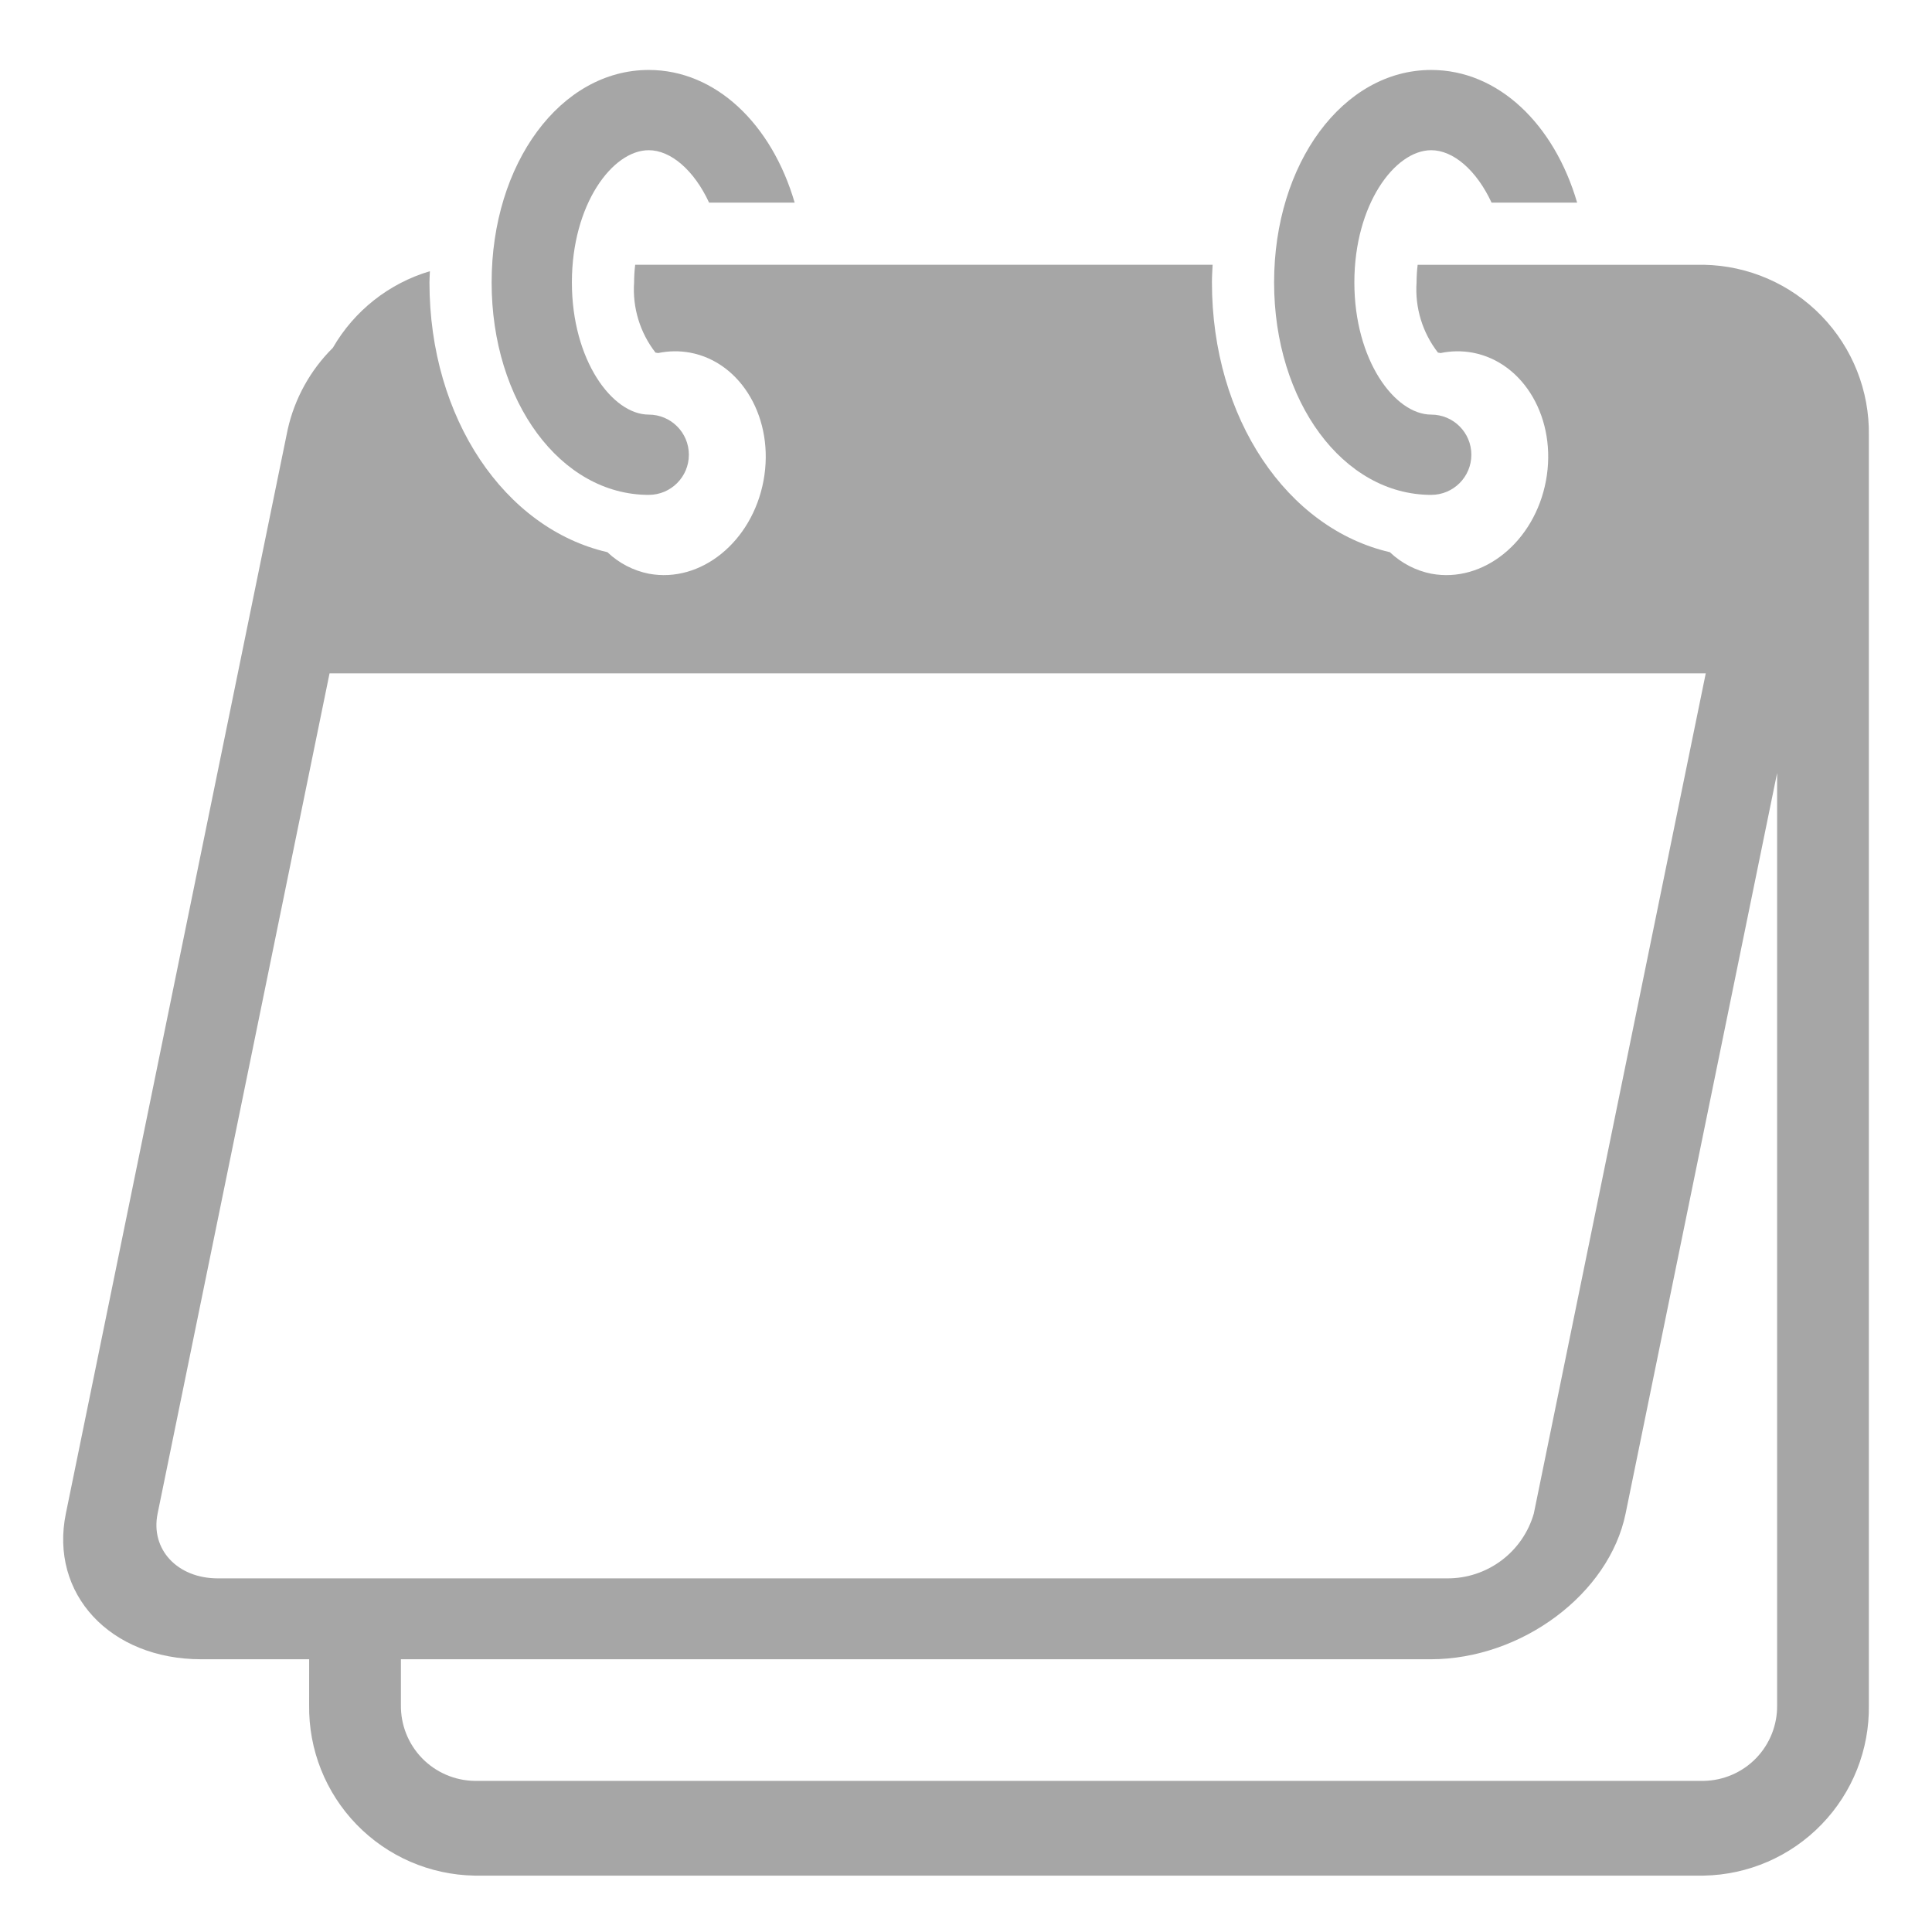 <svg width="351" height="351" xmlns="http://www.w3.org/2000/svg" xmlns:xlink="http://www.w3.org/1999/xlink" overflow="hidden"><defs><clipPath id="clip0"><rect x="686" y="0" width="351" height="351"/></clipPath></defs><g clip-path="url(#clip0)" transform="translate(-686 0)"><path d="M995.527 48.106 943.554 48.106C943.427 49.166 943.361 50.234 943.358 51.302 943.04 55.889 944.426 60.432 947.246 64.063 947.411 64.073 947.566 64.127 947.731 64.142L947.729 64.142C949.631 63.743 951.591 63.717 953.503 64.063 962.944 65.815 968.929 76.227 966.869 87.32 964.81 98.413 955.489 105.985 946.048 104.233L946.048 104.235C943.213 103.671 940.6 102.313 938.507 100.32 919.883 96.031 906.181 76.054 906.181 51.301 906.181 50.221 906.254 49.168 906.305 48.105L801.399 48.105C801.272 49.165 801.206 50.233 801.201 51.301 800.886 55.888 802.269 60.431 805.089 64.062 805.254 64.072 805.409 64.126 805.574 64.141 807.476 63.742 809.437 63.716 811.349 64.062 820.789 65.814 826.774 76.226 824.715 87.319 822.655 98.412 813.334 105.984 803.894 104.232L803.894 104.234C801.059 103.67 798.443 102.312 796.35 100.319 777.726 96.029 764.023 76.052 764.023 51.3 764.023 50.614 764.082 49.947 764.102 49.269L764.105 49.269C756.66 51.48 750.349 56.464 746.469 63.192 742.376 67.25 739.531 72.396 738.269 78.02L697.964 274.976C694.977 289.574 706.011 301.45 722.564 301.45L742.167 301.45 742.164 309.769C742.05 317.857 745.147 325.663 750.778 331.47 756.408 337.28 764.111 340.619 772.202 340.756L995.526 340.756C1003.61 340.614 1011.31 337.273 1016.93 331.463 1022.56 325.656 1025.65 317.853 1025.53 309.77L1025.53 79.09C1025.65 71.007 1022.56 63.204 1016.93 57.397 1011.31 51.587 1003.61 48.246 995.526 48.104ZM725.572 286.753C718.211 286.753 713.304 281.472 714.634 274.981L745.872 122.331 995.896 122.331 964.658 274.981C963.677 278.393 961.604 281.39 958.759 283.516 955.914 285.641 952.454 286.778 948.901 286.753ZM1008.86 309.773C1008.92 313.366 1007.54 316.834 1005.05 319.414 1002.55 321.998 999.123 323.482 995.531 323.544L772.207 323.544C768.609 323.485 765.181 322.003 762.674 319.422 760.17 316.839 758.789 313.371 758.837 309.773L758.837 301.451 945.9 301.451C962.452 301.451 978.346 289.575 981.334 274.978L1008.86 140.436Z" fill="#A6A6A6"/><path d="M946.02 89.906C950.047 89.906 953.312 86.642 953.312 82.614 953.312 78.59 950.047 75.325 946.02 75.325 939.414 75.325 932.056 65.46 932.056 51.305 932.056 37.151 939.414 27.288 946.02 27.288 949.994 27.288 954.229 30.878 956.983 36.813L972.529 36.813C968.369 22.56 958.209 12.71 946.02 12.71 930.011 12.71 917.474 29.663 917.474 51.309 917.477 72.951 930.015 89.908 946.02 89.908Z" fill="#A6A6A6"/><path d="M803.863 89.906C807.888 89.906 811.152 86.642 811.152 82.614 811.152 78.59 807.887 75.325 803.863 75.325 797.257 75.325 789.899 65.46 789.899 51.305 789.899 37.151 797.257 27.288 803.863 27.288 807.837 27.288 812.073 30.878 814.826 36.813L830.372 36.813C826.212 22.56 816.052 12.71 803.863 12.71 787.854 12.71 775.317 29.663 775.317 51.309 775.317 72.951 787.855 89.908 803.863 89.908Z" fill="#A6A6A6"/><path d="M691.462 412.926C690.832 413.252 690.173 413.496 689.489 413.658 688.81 413.826 688.099 413.913 687.354 413.913 685.142 413.913 683.39 413.297 682.096 412.062 680.799 410.821 680.153 409.143 680.153 407.027 680.153 404.907 680.799 403.229 682.096 401.993 683.39 400.752 685.142 400.132 687.354 400.132 688.099 400.132 688.811 400.218 689.489 400.386 690.173 400.549 690.832 400.793 691.462 401.118L691.462 403.864C690.824 403.437 690.196 403.122 689.581 402.918 688.963 402.715 688.312 402.613 687.628 402.613 686.408 402.613 685.447 403.007 684.75 403.793 684.051 404.574 683.702 405.652 683.702 407.027 683.702 408.398 684.051 409.476 684.75 410.262 685.447 411.042 686.408 411.431 687.628 411.431 688.312 411.431 688.963 411.335 689.581 411.136 690.196 410.933 690.824 410.615 691.462 410.18Z" fill="#A6A6A6"/><path d="M701.564 406.407C701.279 406.28 700.997 406.183 700.719 406.122 700.447 406.056 700.173 406.02 699.896 406.02 699.074 406.02 698.444 406.285 698.004 406.814 697.562 407.337 697.343 408.085 697.343 409.061L697.343 413.658 694.16 413.658 694.16 403.692 697.343 403.692 697.343 405.329C697.75 404.678 698.218 404.205 698.746 403.905 699.28 403.6 699.919 403.447 700.658 403.447 700.765 403.447 700.882 403.455 701.004 403.468 701.131 403.475 701.314 403.493 701.553 403.519Z" fill="#A6A6A6"/><path d="M713.095 408.644 713.095 409.56 705.64 409.56C705.721 410.307 705.991 410.867 706.454 411.238 706.914 411.612 707.562 411.797 708.396 411.797 709.067 411.797 709.751 411.701 710.45 411.502 711.155 411.299 711.877 410.999 712.617 410.597L712.617 413.048C711.864 413.333 711.112 413.546 710.359 413.689 709.606 413.836 708.854 413.913 708.101 413.913 706.296 413.913 704.892 413.455 703.891 412.54 702.894 411.624 702.395 410.34 702.395 408.685 702.395 407.058 702.886 405.781 703.87 404.851 704.852 403.915 706.202 403.447 707.918 403.447 709.484 403.447 710.738 403.923 711.681 404.871 712.622 405.814 713.095 407.073 713.095 408.644ZM709.82 407.587C709.82 406.984 709.642 406.498 709.291 406.132 708.938 405.761 708.477 405.573 707.908 405.573 707.29 405.573 706.789 405.746 706.403 406.092 706.016 406.437 705.775 406.936 705.681 407.587Z" fill="#A6A6A6"/><path d="M719.972 409.173C719.306 409.173 718.805 409.285 718.467 409.509 718.134 409.733 717.969 410.066 717.969 410.506 717.969 410.912 718.103 411.233 718.375 411.462 718.645 411.685 719.019 411.797 719.494 411.797 720.097 411.797 720.603 411.584 721.01 411.156 721.421 410.724 721.63 410.185 721.63 409.539L721.63 409.173ZM724.834 407.973 724.834 413.658 721.63 413.658 721.63 412.184C721.203 412.789 720.72 413.229 720.186 413.506 719.649 413.775 718.998 413.913 718.233 413.913 717.201 413.913 716.364 413.615 715.721 413.018 715.075 412.415 714.755 411.632 714.755 410.668 714.755 409.504 715.154 408.649 715.955 408.105 716.761 407.556 718.025 407.282 719.748 407.282L721.63 407.282 721.63 407.027C721.63 406.526 721.429 406.16 721.03 405.929 720.628 405.692 720.008 405.573 719.169 405.573 718.482 405.573 717.846 405.642 717.257 405.776 716.672 405.914 716.13 406.117 715.629 406.387L715.629 403.956C716.306 403.793 716.987 403.669 717.674 403.58 718.365 403.493 719.057 403.447 719.748 403.447 721.543 403.447 722.84 403.803 723.633 404.515 724.432 405.222 724.834 406.374 724.834 407.973Z" fill="#A6A6A6"/><path d="M731.284 400.864 731.284 403.692 734.569 403.692 734.569 405.97 731.284 405.97 731.284 410.201C731.284 410.663 731.376 410.974 731.559 411.136 731.742 411.299 732.103 411.38 732.647 411.38L734.284 411.38 734.284 413.659 731.559 413.659C730.298 413.659 729.403 413.399 728.874 412.875 728.35 412.347 728.091 411.457 728.091 410.201L728.091 405.97 726.514 405.97 726.514 403.692 728.091 403.692 728.091 400.864Z" fill="#A6A6A6"/><path d="M746.466 408.644 746.466 409.56 739.011 409.56C739.093 410.307 739.362 410.867 739.825 411.238 740.285 411.612 740.933 411.797 741.767 411.797 742.439 411.797 743.123 411.701 743.822 411.502 744.526 411.299 745.248 410.999 745.988 410.597L745.988 413.048C745.236 413.333 744.483 413.546 743.73 413.689 742.978 413.836 742.225 413.913 741.472 413.913 739.667 413.913 738.264 413.455 737.262 412.54 736.265 411.624 735.767 410.34 735.767 408.685 735.767 407.058 736.258 405.781 737.242 404.851 738.223 403.915 739.573 403.447 741.289 403.447 742.856 403.447 744.109 403.923 745.052 404.871 745.993 405.814 746.466 407.073 746.466 408.644ZM743.191 407.587C743.191 406.984 743.013 406.498 742.662 406.132 742.309 405.761 741.849 405.573 741.279 405.573 740.661 405.573 740.16 405.746 739.774 406.092 739.388 406.437 739.146 406.936 739.052 407.587Z" fill="#A6A6A6"/><path d="M755.652 405.146 755.652 399.806 758.856 399.806 758.856 413.658 755.652 413.658 755.652 412.214C755.218 412.804 754.737 413.236 754.208 413.506 753.679 413.775 753.064 413.913 752.367 413.913 751.139 413.913 750.132 413.424 749.347 412.448 748.559 411.472 748.167 410.218 748.167 408.685 748.167 407.147 748.559 405.888 749.347 404.912 750.132 403.935 751.139 403.447 752.367 403.447 753.059 403.447 753.669 403.587 754.198 403.864 754.732 404.144 755.218 404.571 755.652 405.146ZM753.557 411.604C754.234 411.604 754.752 411.357 755.113 410.862 755.472 410.361 755.652 409.636 755.652 408.685 755.652 407.737 755.472 407.015 755.113 406.519 754.752 406.018 754.234 405.766 753.557 405.766 752.878 405.766 752.36 406.018 752.001 406.519 751.64 407.015 751.462 407.737 751.462 408.685 751.462 409.636 751.64 410.361 752.001 410.862 752.36 411.357 752.878 411.604 753.557 411.604Z" fill="#A6A6A6"/><path d="M773.57 411.604C774.254 411.604 774.775 411.357 775.136 410.862 775.495 410.361 775.675 409.636 775.675 408.685 775.675 407.737 775.495 407.015 775.136 406.519 774.775 406.018 774.254 405.766 773.57 405.766 772.883 405.766 772.36 406.018 771.993 406.519 771.632 407.022 771.454 407.744 771.454 408.685 771.454 409.628 771.632 410.35 771.993 410.851 772.36 411.355 772.883 411.604 773.57 411.604ZM771.454 405.146C771.894 404.571 772.38 404.144 772.909 403.864 773.443 403.587 774.058 403.447 774.75 403.447 775.983 403.447 776.992 403.936 777.78 404.912 778.566 405.888 778.96 407.147 778.96 408.685 778.96 410.218 778.566 411.472 777.78 412.448 776.992 413.424 775.983 413.913 774.75 413.913 774.058 413.913 773.443 413.775 772.909 413.506 772.38 413.229 771.894 412.799 771.454 412.214L771.454 413.658 768.271 413.658 768.271 399.807 771.454 399.807Z" fill="#A6A6A6"/><path d="M780.005 403.692 783.188 403.692 785.873 410.455 788.151 403.692 791.335 403.692 787.145 414.605C786.723 415.708 786.232 416.481 785.67 416.924 785.105 417.371 784.368 417.595 783.453 417.595L781.602 417.595 781.602 415.5 782.598 415.5C783.14 415.5 783.534 415.411 783.778 415.235 784.027 415.065 784.221 414.76 784.358 414.32L784.449 414.045Z" fill="#A6A6A6"/><path d="M799.685 400.376 803.102 400.376 803.102 411.065 809.123 411.065 809.123 413.659 799.685 413.659Z" fill="#A6A6A6"/><path d="M809.842 403.692 813.026 403.692 815.711 410.455 817.989 403.692 821.172 403.692 816.982 414.605C816.56 415.708 816.069 416.481 815.507 416.924 814.943 417.371 814.205 417.595 813.29 417.595L811.439 417.595 811.439 415.5 812.436 415.5C812.977 415.5 813.371 415.411 813.615 415.235 813.865 415.065 814.058 414.76 814.195 414.32L814.287 414.045Z" fill="#A6A6A6"/><path d="M833.054 407.587 833.054 413.658 829.85 413.658 829.85 409.031C829.85 408.156 829.83 407.556 829.789 407.231 829.748 406.905 829.68 406.666 829.585 406.509 829.463 406.305 829.293 406.148 829.077 406.031 828.866 405.916 828.624 405.858 828.355 405.858 827.689 405.858 827.167 406.117 826.789 406.631 826.407 407.139 826.219 407.849 826.219 408.756L826.219 413.658 823.036 413.658 823.036 399.806 826.219 399.806 826.219 405.146C826.7 404.571 827.208 404.144 827.745 403.864 828.286 403.587 828.884 403.447 829.535 403.447 830.686 403.447 831.561 403.803 832.159 404.515 832.754 405.222 833.054 406.244 833.054 407.587Z" fill="#A6A6A6"/><path d="M846.026 407.587 846.026 413.658 842.822 413.658 842.822 409.011C842.822 408.151 842.802 407.556 842.761 407.231 842.72 406.905 842.652 406.666 842.558 406.509 842.436 406.305 842.265 406.148 842.049 406.031 841.838 405.916 841.597 405.858 841.327 405.858 840.661 405.858 840.14 406.117 839.761 406.631 839.38 407.139 839.191 407.849 839.191 408.756L839.191 413.658 836.008 413.658 836.008 403.692 839.191 403.692 839.191 405.146C839.672 404.571 840.18 404.144 840.717 403.865 841.259 403.587 841.856 403.448 842.507 403.448 843.659 403.448 844.533 403.804 845.131 404.515 845.726 405.222 846.026 406.244 846.026 407.587Z" fill="#A6A6A6"/><path d="M687.333 418.032 687.333 420.127 685.574 420.127C685.126 420.127 684.811 420.208 684.628 420.371 684.45 420.534 684.363 420.819 684.363 421.225L684.363 421.917 687.089 421.917 687.089 424.195 684.363 424.195 684.363 431.884 681.18 431.884 681.18 424.195 679.594 424.195 679.594 421.917 681.18 421.917 681.18 421.225C681.18 420.142 681.48 419.339 682.085 418.815 682.688 418.294 683.626 418.032 684.902 418.032Z" fill="#A6A6A6"/><path d="M696.117 424.632C695.833 424.505 695.55 424.408 695.273 424.347 695.001 424.281 694.727 424.245 694.449 424.245 693.628 424.245 692.998 424.51 692.558 425.039 692.115 425.563 691.897 426.31 691.897 427.286L691.897 431.883 688.713 431.883 688.713 421.917 691.897 421.917 691.897 423.554C692.304 422.903 692.771 422.43 693.3 422.13 693.834 421.825 694.472 421.673 695.212 421.673 695.319 421.673 695.436 421.68 695.558 421.693 695.685 421.701 695.868 421.718 696.107 421.744Z" fill="#A6A6A6"/><path d="M702.441 423.95C701.734 423.95 701.195 424.205 700.824 424.713 700.45 425.222 700.265 425.954 700.265 426.91 700.265 427.866 700.45 428.598 700.824 429.107 701.195 429.61 701.734 429.859 702.441 429.859 703.133 429.859 703.661 429.61 704.028 429.107 704.399 428.598 704.587 427.866 704.587 426.91 704.587 425.954 704.399 425.222 704.028 424.713 703.661 424.205 703.133 423.95 702.441 423.95ZM702.441 421.672C704.155 421.672 705.495 422.138 706.458 423.066 707.419 423.989 707.902 425.27 707.902 426.91 707.902 428.545 707.419 429.826 706.458 430.754 705.495 431.677 704.155 432.137 702.441 432.137 700.717 432.137 699.372 431.677 698.403 430.754 697.432 429.826 696.949 428.545 696.949 426.91 696.949 425.27 697.432 423.989 698.403 423.066 699.372 422.138 700.717 421.672 702.441 421.672Z" fill="#A6A6A6"/><path d="M719.456 423.574C719.855 422.959 720.333 422.486 720.89 422.161 721.444 421.835 722.055 421.672 722.721 421.672 723.865 421.672 724.737 422.028 725.334 422.74 725.937 423.447 726.24 424.469 726.24 425.812L726.24 431.883 723.036 431.883 723.036 426.686 723.036 426.452C723.041 426.366 723.046 426.244 723.046 426.086 723.046 425.382 722.939 424.873 722.731 424.561 722.527 424.243 722.194 424.083 721.734 424.083 721.129 424.083 720.661 424.334 720.331 424.835 719.998 425.331 719.827 426.051 719.822 426.991L719.822 431.883 716.619 431.883 716.619 426.686C716.619 425.583 716.522 424.873 716.334 424.561 716.143 424.243 715.805 424.083 715.317 424.083 714.706 424.083 714.234 424.334 713.903 424.835 713.57 425.331 713.405 426.045 713.405 426.981L713.405 431.883 710.201 431.883 710.201 421.917 713.405 421.917 713.405 423.371C713.796 422.809 714.244 422.384 714.747 422.1 715.256 421.815 715.815 421.673 716.425 421.673 717.117 421.673 717.727 421.84 718.256 422.171 718.785 422.504 719.184 422.972 719.456 423.574Z" fill="#A6A6A6"/><path d="M739.036 419.09 739.036 421.917 742.321 421.917 742.321 424.195 739.036 424.195 739.036 428.426C739.036 428.889 739.128 429.199 739.311 429.362 739.494 429.524 739.855 429.606 740.399 429.606L742.037 429.606 742.037 431.884 739.311 431.884C738.05 431.884 737.155 431.624 736.626 431.101 736.102 430.572 735.843 429.682 735.843 428.426L735.843 424.195 734.267 424.195 734.267 421.917 735.843 421.917 735.843 419.09Z" fill="#A6A6A6"/><path d="M754.287 425.812 754.287 431.884 751.083 431.884 751.083 427.256C751.083 426.381 751.063 425.781 751.022 425.456 750.981 425.131 750.913 424.892 750.819 424.734 750.697 424.53 750.526 424.373 750.31 424.256 750.099 424.141 749.858 424.083 749.588 424.083 748.922 424.083 748.401 424.342 748.022 424.856 747.641 425.364 747.452 426.074 747.452 426.982L747.452 431.884 744.269 431.884 744.269 418.032 747.452 418.032 747.452 423.371C747.933 422.797 748.441 422.369 748.978 422.09 749.52 421.812 750.117 421.673 750.768 421.673 751.92 421.673 752.794 422.029 753.392 422.741 753.987 423.447 754.287 424.469 754.287 425.812Z" fill="#A6A6A6"/><path d="M767.191 426.87 767.191 427.785 759.736 427.785C759.817 428.532 760.087 429.092 760.55 429.463 761.01 429.837 761.658 430.022 762.492 430.022 763.163 430.022 763.847 429.926 764.546 429.728 765.251 429.524 765.973 429.224 766.713 428.822L766.713 431.273C765.96 431.558 765.208 431.772 764.455 431.914 763.702 432.062 762.95 432.138 762.197 432.138 760.392 432.138 758.988 431.68 757.986 430.765 756.99 429.85 756.491 428.566 756.491 426.91 756.491 425.283 756.982 424.007 757.966 423.076 758.948 422.14 760.298 421.673 762.014 421.673 763.58 421.673 764.834 422.148 765.777 423.096 766.718 424.04 767.191 425.298 767.191 426.87ZM763.916 425.812C763.916 425.209 763.738 424.724 763.387 424.358 763.034 423.986 762.573 423.798 762.004 423.798 761.386 423.798 760.885 423.971 760.499 424.317 760.112 424.663 759.871 425.161 759.777 425.812Z" fill="#A6A6A6"/><path d="M776.092 418.601 779.916 418.601 784.747 427.714 784.747 418.601 787.991 418.601 787.991 431.884 784.167 431.884 779.336 422.771 779.336 431.884 776.092 431.884Z" fill="#A6A6A6"/><path d="M795.942 423.95C795.235 423.95 794.696 424.205 794.325 424.713 793.951 425.222 793.766 425.954 793.766 426.91 793.766 427.866 793.951 428.598 794.325 429.107 794.696 429.61 795.235 429.859 795.942 429.859 796.634 429.859 797.162 429.61 797.529 429.107 797.9 428.598 798.088 427.866 798.088 426.91 798.088 425.954 797.9 425.222 797.529 424.713 797.162 424.205 796.634 423.95 795.942 423.95ZM795.942 421.672C797.656 421.672 798.996 422.138 799.959 423.066 800.92 423.989 801.404 425.27 801.404 426.91 801.404 428.545 800.92 429.826 799.959 430.754 798.996 431.677 797.656 432.137 795.942 432.137 794.218 432.137 792.873 431.677 791.904 430.754 790.933 429.826 790.45 428.545 790.45 426.91 790.45 425.27 790.933 423.989 791.904 423.066 792.873 422.138 794.218 421.672 795.942 421.672Z" fill="#A6A6A6"/><path d="M803.613 427.999 803.613 421.917 806.817 421.917 806.817 422.913C806.817 423.457 806.812 424.134 806.807 424.947 806.799 425.761 806.796 426.305 806.796 426.575 806.796 427.383 806.817 427.963 806.857 428.314 806.903 428.667 806.974 428.921 807.071 429.077 807.206 429.288 807.379 429.45 807.59 429.565 807.798 429.674 808.04 429.727 808.312 429.727 808.975 429.727 809.497 429.473 809.878 428.965 810.257 428.456 810.447 427.749 810.447 426.839L810.447 421.917 813.631 421.917 813.631 431.883 810.447 431.883 810.447 430.439C809.964 431.024 809.456 431.454 808.922 431.731 808.385 432 807.793 432.137 807.142 432.137 805.995 432.137 805.121 431.787 804.518 431.08 803.913 430.375 803.613 429.348 803.613 427.998Z" fill="#A6A6A6"/><path d="M826.717 425.812 826.717 431.884 823.514 431.884 823.514 427.236C823.514 426.376 823.493 425.781 823.453 425.456 823.412 425.131 823.343 424.892 823.249 424.734 823.127 424.53 822.957 424.373 822.741 424.256 822.53 424.141 822.288 424.083 822.019 424.083 821.353 424.083 820.831 424.342 820.453 424.856 820.071 425.364 819.883 426.074 819.883 426.982L819.883 431.884 816.7 431.884 816.7 421.917 819.883 421.917 819.883 423.371C820.364 422.797 820.872 422.37 821.409 422.09 821.95 421.813 822.548 421.673 823.199 421.673 824.35 421.673 825.225 422.029 825.822 422.741 826.417 423.448 826.717 424.47 826.717 425.812Z" fill="#A6A6A6"/><path d="M836.161 418.601 841.846 418.601C843.534 418.601 844.828 418.978 845.731 419.73 846.639 420.478 847.094 421.546 847.094 422.934 847.094 424.325 846.639 425.395 845.731 426.148 844.828 426.9 843.534 427.277 841.846 427.277L839.578 427.277 839.578 431.884 836.161 431.884ZM839.578 421.083 839.578 424.795 841.48 424.795C842.143 424.795 842.654 424.632 843.015 424.307 843.382 423.981 843.565 423.524 843.565 422.934 843.565 422.339 843.382 421.881 843.015 421.561 842.654 421.243 842.143 421.083 841.48 421.083Z" fill="#A6A6A6"/><path d="M856.781 424.632C856.496 424.505 856.214 424.408 855.937 424.347 855.664 424.281 855.39 424.245 855.113 424.245 854.292 424.245 853.661 424.51 853.221 425.039 852.779 425.563 852.56 426.31 852.56 427.286L852.56 431.883 849.377 431.883 849.377 421.917 852.56 421.917 852.56 423.554C852.967 422.903 853.435 422.43 853.964 422.13 854.497 421.825 855.136 421.673 855.876 421.673 855.982 421.673 856.099 421.68 856.221 421.693 856.349 421.701 856.532 421.718 856.771 421.744Z" fill="#A6A6A6"/><path d="M863.102 423.95C862.395 423.95 861.856 424.205 861.485 424.713 861.111 425.222 860.925 425.954 860.925 426.91 860.925 427.866 861.111 428.598 861.485 429.107 861.856 429.61 862.395 429.859 863.102 429.859 863.793 429.859 864.322 429.61 864.688 429.107 865.06 428.598 865.248 427.866 865.248 426.91 865.248 425.954 865.06 425.222 864.688 424.713 864.322 424.205 863.793 423.95 863.102 423.95ZM863.102 421.672C864.815 421.672 866.155 422.138 867.119 423.066 868.08 423.989 868.563 425.27 868.563 426.91 868.563 428.545 868.08 429.826 867.119 430.754 866.155 431.677 864.815 432.137 863.102 432.137 861.378 432.137 860.033 431.677 859.064 430.754 858.093 429.826 857.61 428.545 857.61 426.91 857.61 425.27 858.093 423.989 859.064 423.066 860.033 422.138 861.378 421.672 863.102 421.672Z" fill="#A6A6A6"/><path d="M870.885 421.917 874.068 421.917 874.068 431.701C874.068 433.036 873.745 434.055 873.102 434.762 872.464 435.466 871.536 435.82 870.315 435.82L868.739 435.82 868.739 433.725 869.298 433.725C869.901 433.725 870.315 433.587 870.539 433.318 870.768 433.046 870.885 432.507 870.885 431.701ZM870.885 418.032 874.068 418.032 874.068 420.636 870.885 420.636Z" fill="#A6A6A6"/><path d="M887.079 426.87 887.079 427.785 879.624 427.785C879.705 428.532 879.975 429.092 880.438 429.463 880.898 429.837 881.546 430.022 882.38 430.022 883.051 430.022 883.735 429.926 884.434 429.728 885.139 429.524 885.861 429.224 886.601 428.822L886.601 431.273C885.848 431.558 885.095 431.772 884.343 431.914 883.59 432.062 882.838 432.138 882.085 432.138 880.28 432.138 878.876 431.68 877.874 430.765 876.878 429.85 876.379 428.566 876.379 426.91 876.379 425.283 876.87 424.007 877.854 423.076 878.835 422.14 880.186 421.673 881.902 421.673 883.468 421.673 884.722 422.148 885.665 423.096 886.606 424.04 887.079 425.298 887.079 426.87ZM883.804 425.812C883.804 425.209 883.626 424.724 883.275 424.358 882.922 423.986 882.461 423.798 881.892 423.798 881.274 423.798 880.773 423.971 880.387 424.317 880 424.663 879.759 425.161 879.664 425.812Z" fill="#A6A6A6"/><path d="M897.539 422.232 897.539 424.826C897.112 424.528 896.677 424.307 896.237 424.164 895.802 424.022 895.352 423.951 894.884 423.951 893.994 423.951 893.3 424.213 892.799 424.734 892.304 425.25 892.057 425.975 892.057 426.91 892.057 427.841 892.304 428.566 892.799 429.087 893.3 429.603 893.994 429.86 894.884 429.86 895.378 429.86 895.851 429.789 896.298 429.646 896.745 429.499 897.157 429.278 897.539 428.985L897.539 431.589C897.043 431.772 896.537 431.907 896.023 431.996 895.515 432.09 894.999 432.138 894.477 432.138 892.68 432.138 891.274 431.678 890.257 430.755 889.245 429.834 888.741 428.553 888.741 426.911 888.741 425.263 889.245 423.979 890.257 423.056 891.274 422.136 892.68 421.673 894.477 421.673 894.999 421.673 895.515 421.721 896.023 421.815 896.532 421.904 897.035 422.044 897.539 422.232Z" fill="#A6A6A6"/><path d="M903.773 419.09 903.773 421.917 907.058 421.917 907.058 424.195 903.773 424.195 903.773 428.426C903.773 428.889 903.865 429.199 904.048 429.362 904.231 429.524 904.592 429.606 905.136 429.606L906.773 429.606 906.773 431.884 904.048 431.884C902.786 431.884 901.891 431.624 901.363 431.101 900.839 430.572 900.58 429.682 900.58 428.426L900.58 424.195 899.003 424.195 899.003 421.917 900.58 421.917 900.58 419.09Z" fill="#A6A6A6"/></g></svg>